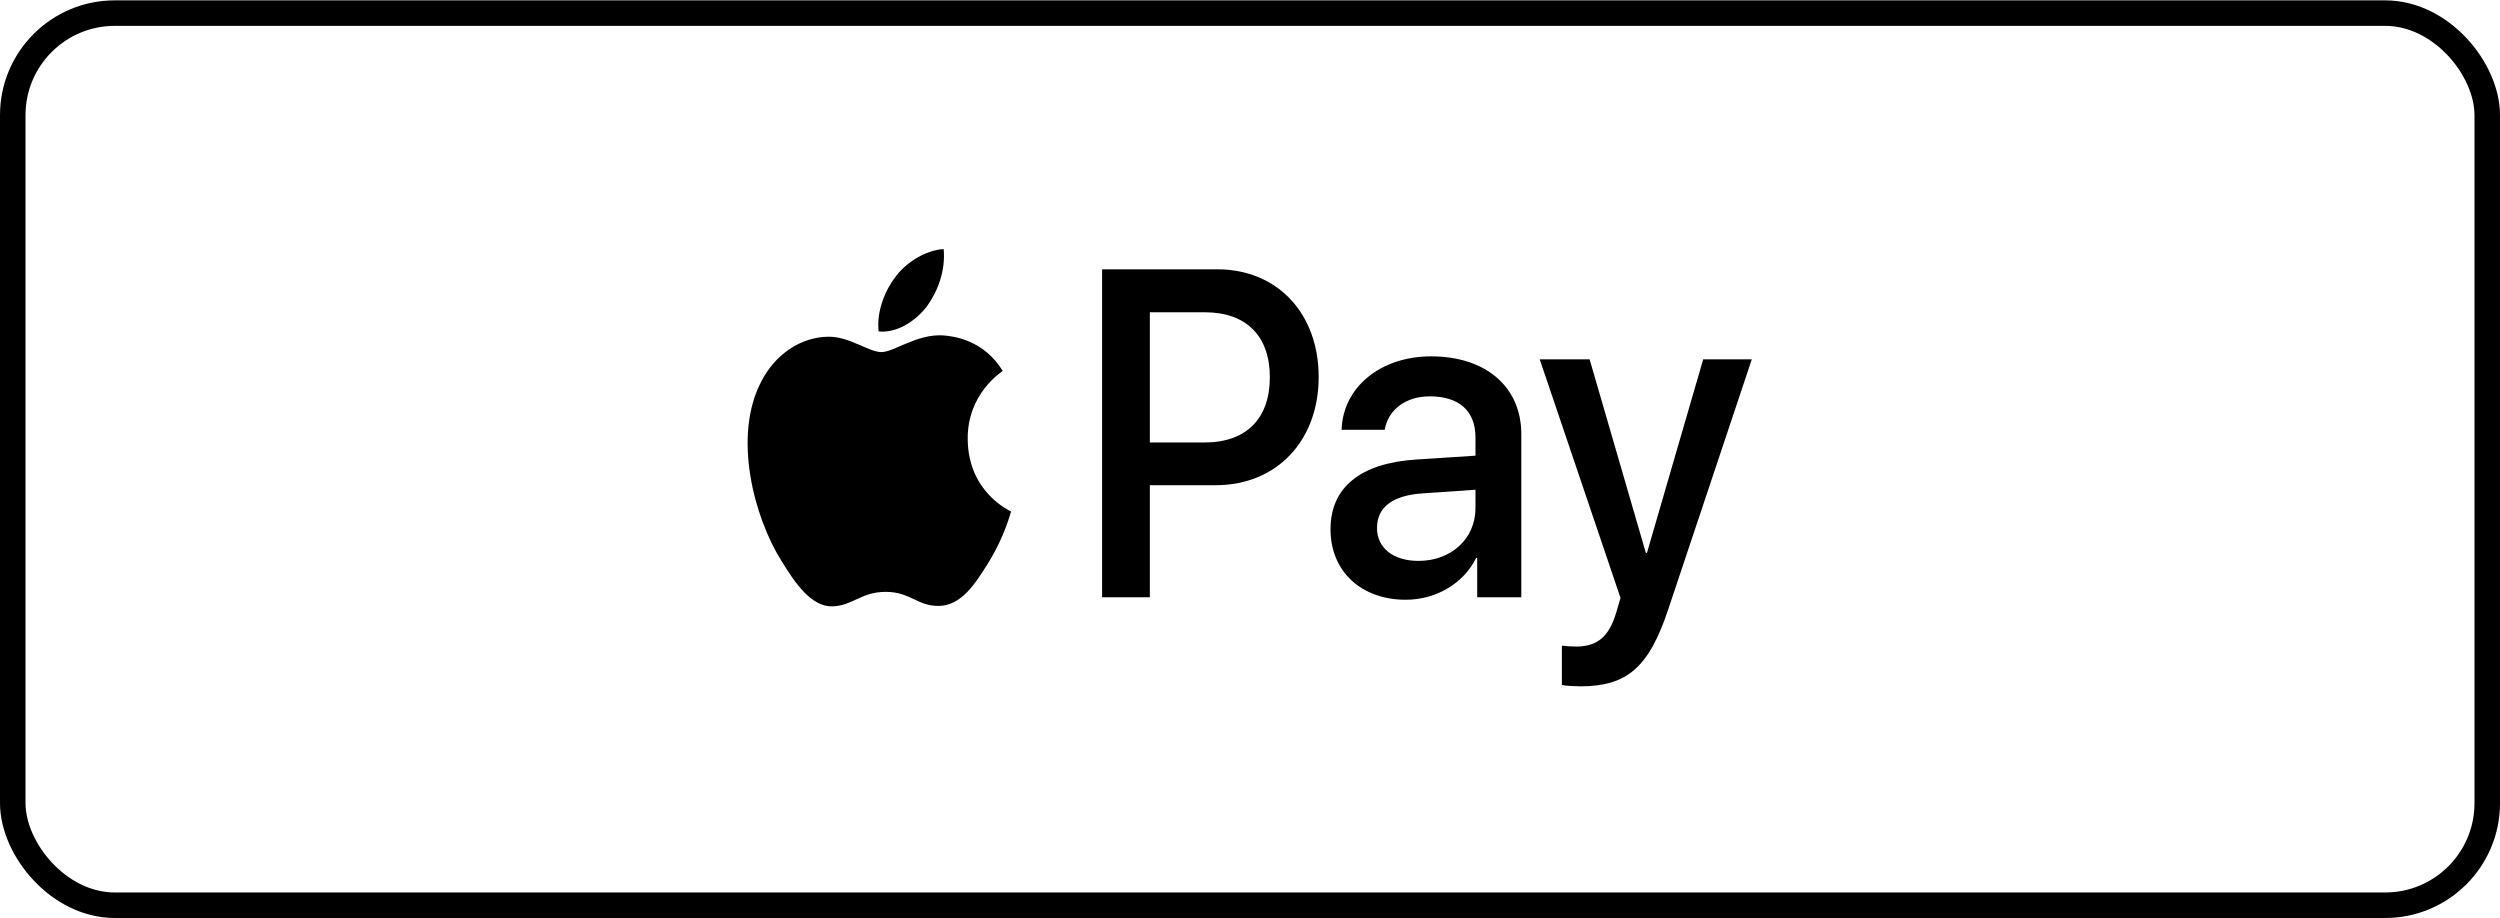 <?xml version="1.0" encoding="UTF-8"?>
<svg width="98px" height="36px" viewBox="0 0 98 36" version="1.1" xmlns="http://www.w3.org/2000/svg" xmlns:xlink="http://www.w3.org/1999/xlink">
    <!-- Generator: Sketch 52.6 (67491) - http://www.bohemiancoding.com/sketch -->
    <title>apple-d</title>
    <desc>Created with Sketch.</desc>
    <g id="apple-d" stroke="none" stroke-width="1" fill="none" fill-rule="evenodd">
        <g id="icon">
            <rect id="Rectangle" stroke="#000000" x="0.5" y="0.514" width="97" height="34.971" rx="4"></rect>
            <path d="M47.723,10.557 C50.063,10.557 51.692,12.277 51.692,14.78 C51.692,17.292 50.029,19.02 47.664,19.02 L45.074,19.02 L45.074,23.412 L43.202,23.412 L43.202,10.557 L47.723,10.557 Z M45.074,17.345 L47.221,17.345 C48.851,17.345 49.778,16.41 49.778,14.789 C49.778,13.168 48.851,12.241 47.23,12.241 L45.074,12.241 L45.074,17.345 Z" id="XMLID_41_" fill="#000000" fill-rule="nonzero"></path>
            <path d="M52.156,20.749 C52.156,19.1 53.335,18.156 55.507,18.014 L57.839,17.862 L57.839,17.15 C57.839,16.107 57.195,15.537 56.051,15.537 C55.106,15.537 54.421,16.054 54.279,16.847 L52.591,16.847 C52.641,15.181 54.112,13.969 56.101,13.969 C58.24,13.969 59.635,15.163 59.635,17.016 L59.635,23.412 L57.906,23.412 L57.906,21.871 L57.864,21.871 C57.371,22.878 56.284,23.51 55.106,23.51 C53.368,23.51 52.156,22.405 52.156,20.749 Z M57.839,19.92 L57.839,19.198 L55.758,19.341 C54.588,19.421 53.978,19.884 53.978,20.695 C53.978,21.479 54.613,21.987 55.608,21.987 C56.878,21.987 57.839,21.123 57.839,19.92 Z" id="XMLID_38_" fill="#000000" fill-rule="nonzero"></path>
            <path d="M61.226,26.851 L61.226,25.31 C61.343,25.327 61.627,25.345 61.777,25.345 C62.605,25.345 63.072,24.971 63.357,24.009 L63.524,23.439 L60.357,14.085 L62.312,14.085 L64.518,21.675 L64.56,21.675 L66.766,14.085 L68.671,14.085 L65.387,23.911 C64.635,26.165 63.774,26.904 61.953,26.904 C61.811,26.904 61.351,26.886 61.226,26.851 Z" id="XMLID_36_" fill="#000000"></path>
            <path d="M36.335,12.009 C36.772,11.404 37.07,10.593 36.991,9.764 C36.35,9.799 35.568,10.231 35.115,10.835 C34.709,11.353 34.349,12.198 34.443,12.993 C35.162,13.061 35.881,12.596 36.335,12.009" id="XMLID_46_" fill="#000000"></path>
            <path d="M36.983,13.148 C35.938,13.079 35.05,13.802 34.551,13.802 C34.052,13.802 33.288,13.182 32.461,13.199 C31.386,13.216 30.388,13.887 29.842,14.955 C28.72,17.09 29.546,20.257 30.638,21.995 C31.168,22.856 31.807,23.803 32.648,23.769 C33.444,23.734 33.756,23.201 34.723,23.201 C35.689,23.201 35.969,23.769 36.811,23.752 C37.685,23.734 38.231,22.891 38.761,22.03 C39.369,21.049 39.618,20.102 39.633,20.05 C39.618,20.033 37.95,19.327 37.934,17.21 C37.919,15.437 39.244,14.594 39.306,14.541 C38.558,13.32 37.388,13.182 36.983,13.148" id="XMLID_45_" fill="#000000"></path>
        </g>
    </g>
</svg>